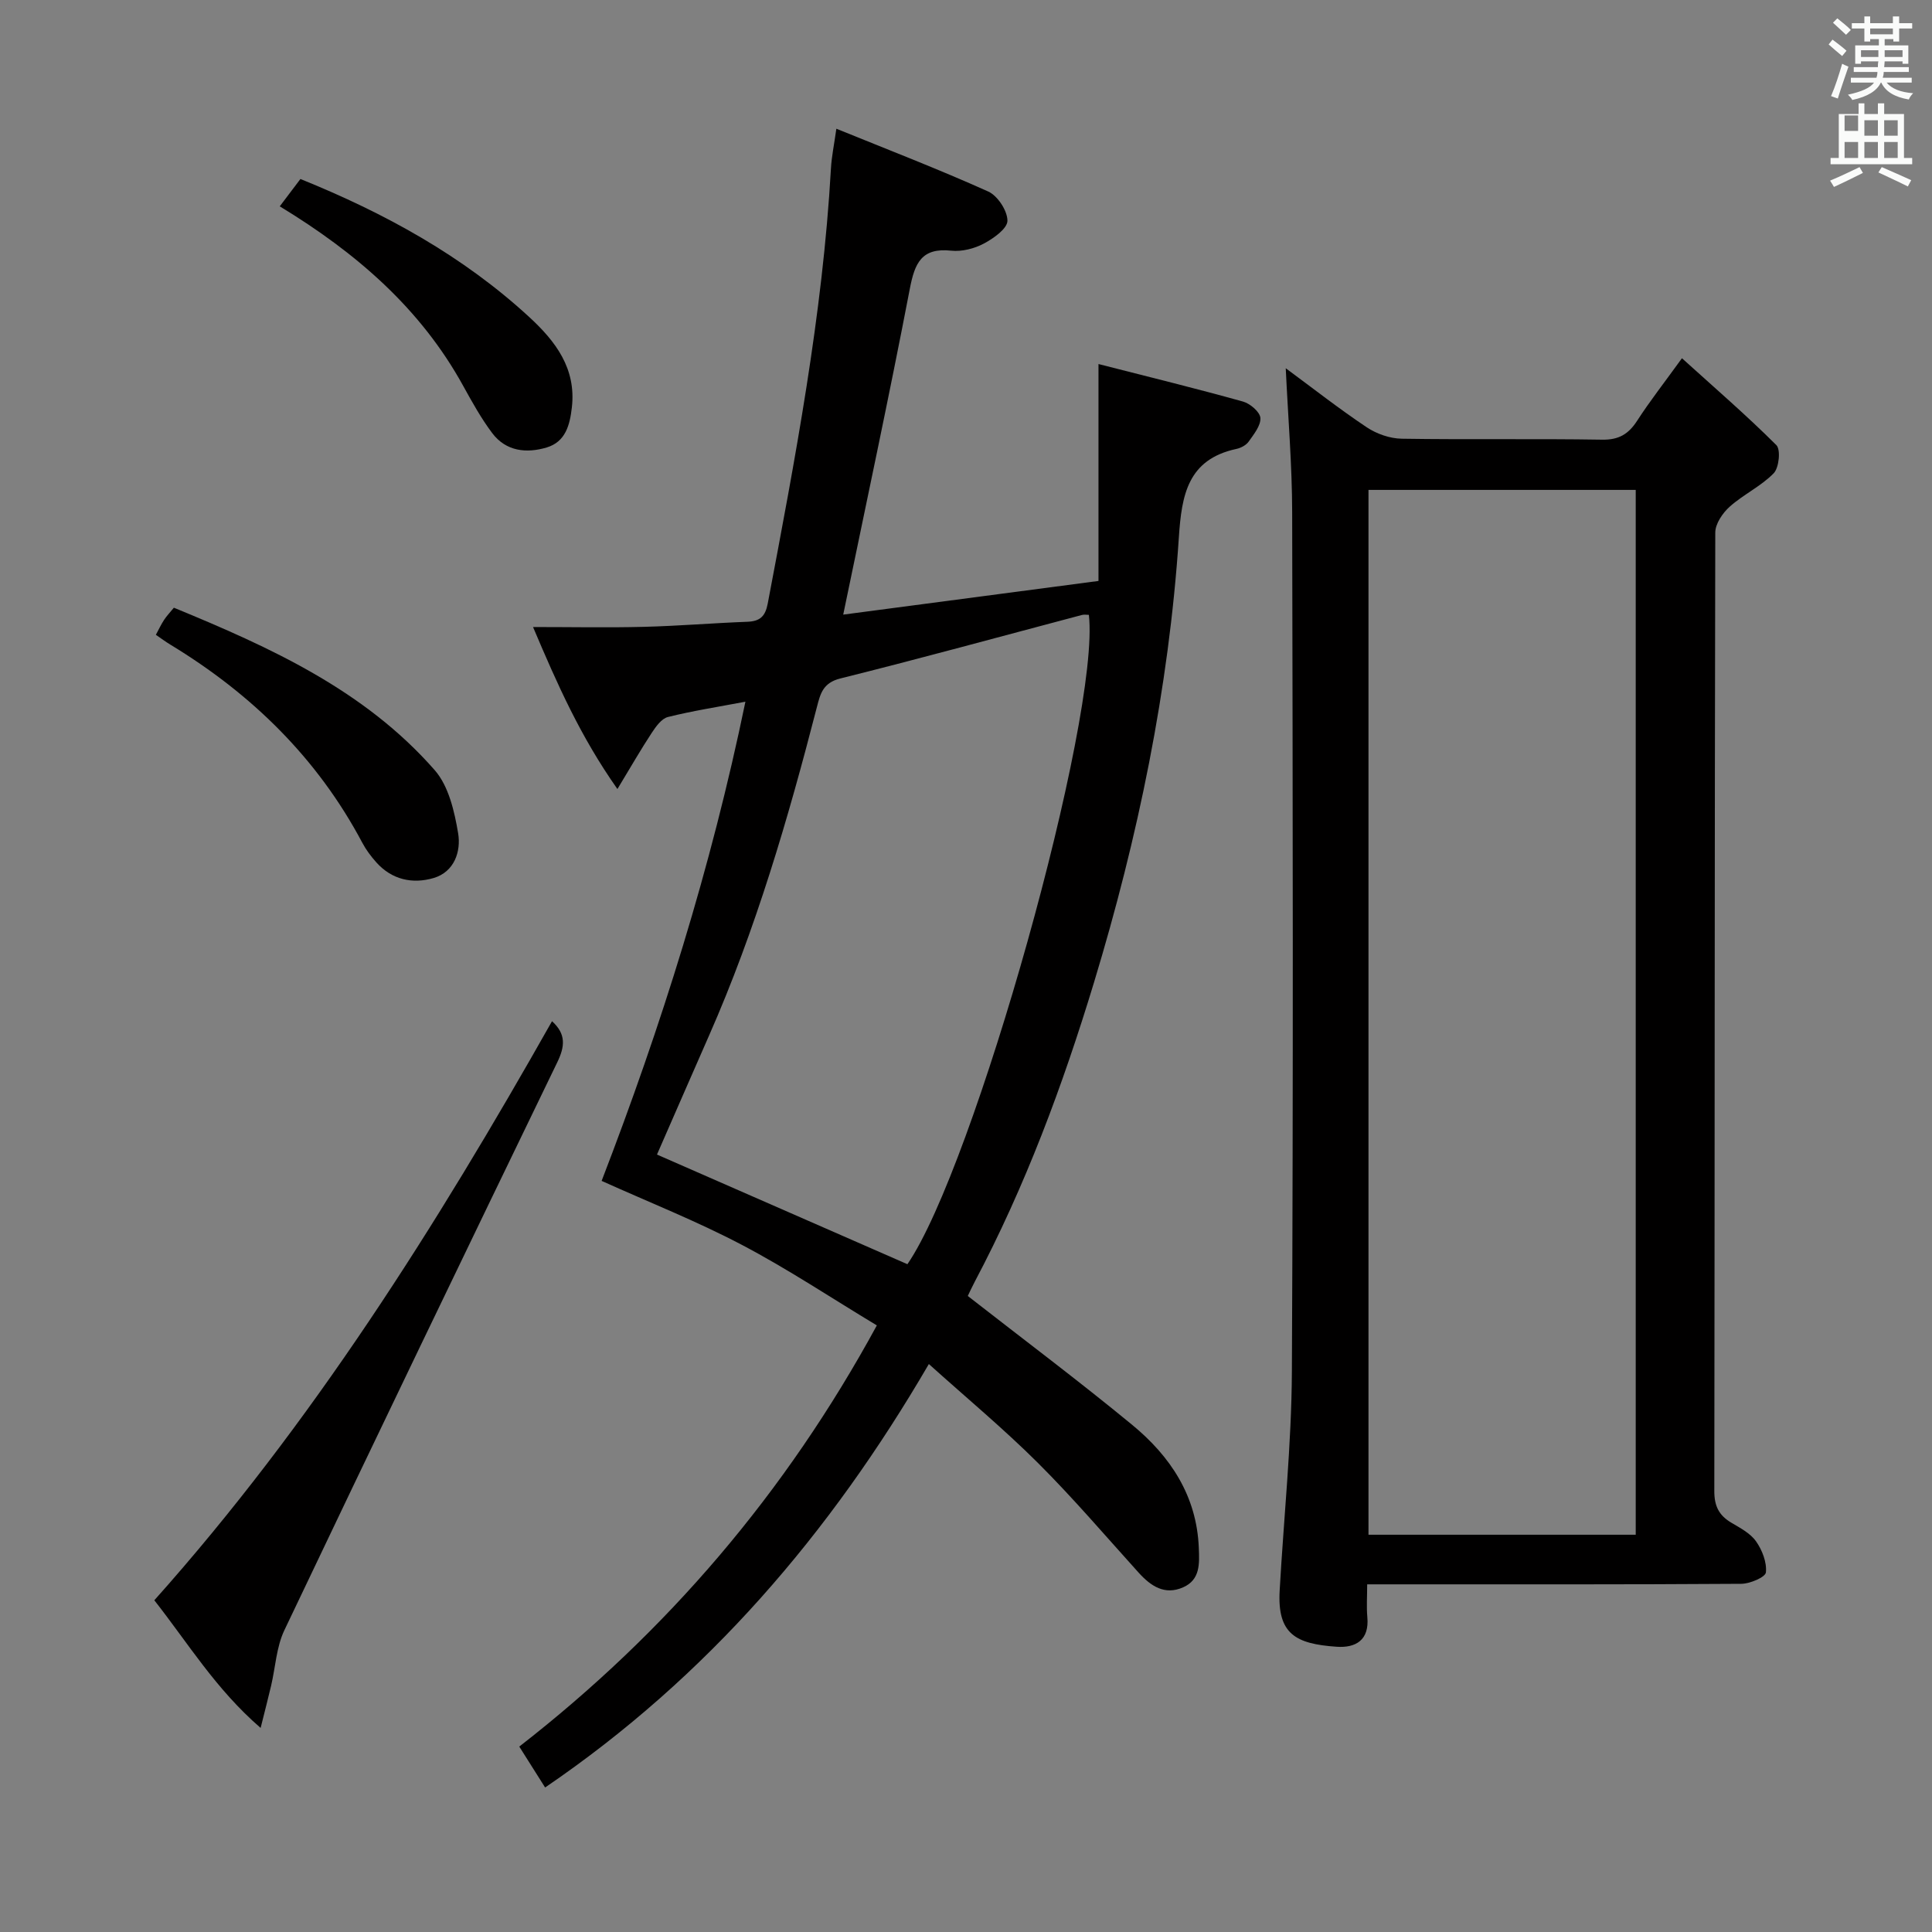 <svg enable-background="new 0 0 400 400" viewBox="0 0 400 400" xmlns="http://www.w3.org/2000/svg"><rect x="0" y="0" width="400" height="400" fill="#808080" stroke="none"/><path d="m378.6 9.2.8-1c.9.7 1.9 1.4 2.9 2.3l-.9 1.1c-1.1-.9-2-1.7-2.8-2.4zm.5 10.7c.9-2.1 1.6-4.3 2.3-6.7.4.2.8.4 1.3.6-.7 2.1-1.5 4.3-2.2 6.6zm.4-15.2.9-.9c1 .8 2 1.6 2.8 2.4l-1 1c-1-.9-1.9-1.8-2.7-2.5zm12.5-1.3h1.2v1.4h2.7v1.1h-2.7v2.7h-1.2v-.5h-1.8v1.3h4.9v3.8h-1.2v-.5h-3.7c0 .4-.1.9-.1 1.2h5.1v1h-5.2c0 .5-.1.9-.2 1.2h6v1h-5.2c1.1 1.3 2.9 2 5.5 2.2-.4.4-.7.8-.9 1.3-2.9-.5-4.8-1.6-5.7-3.5h-.1c-.8 1.7-2.7 2.9-5.9 3.6-.2-.4-.6-.8-.9-1.1 2.8-.6 4.6-1.4 5.4-2.5h-4.8v-1h5.3c.1-.3.2-.7.2-1.2h-4.9v-1h5c0-.4 0-.8.1-1.2h-3.6v.5h-1.2v-3.8h4.9v-1.3h-1.8v.5h-1.2v-2.7h-2.6v-1.1h2.6v-1.4h1.2v1.4h4.7v-1.4zm-6.7 8.4h3.6c0-.4 0-.9 0-1.4h-3.6zm1.9-4.7h4.7v-1.2h-4.7zm6.7 3.3h-3.7v1.4h3.7z" fill="#fafbfa"/><path d="m384.7 21.4h1.3v2.2h2.8v-2.2h1.3v2.2h4.1v9.1h1.7v1.3h-16.9v-1.3h1.7v-9.1h4.1v-2.2zm.3 13.2.7 1.2c-1.8.9-3.8 1.9-6 2.9-.2-.4-.5-.8-.8-1.3 2.4-1 4.4-2 6.1-2.8zm-3.1-7.5h2.8v-3.2h-2.8v4.2zm0 5.6h2.8v-3.3h-2.8zm4.1-4.6h2.8v-3.2h-2.8zm0 4.6h2.8v-3.3h-2.8zm3.6 1.9c2.1.9 4.1 1.8 6.1 2.7l-.7 1.3c-2.2-1.1-4.2-2-6.1-2.9zm3.3-9.7h-2.8v3.2h2.8zm-2.8 7.8h2.8v-3.3h-2.8z" fill="#fafbfa"/><g fill="#010000"><path d="m124.56 244.49c12.33-31.99 22.66-64.8 29.77-99.21-5.81 1.1-10.99 1.9-16.05 3.17-1.31.33-2.48 1.97-3.33 3.26-2.25 3.41-4.28 6.96-7.12 11.65-7.65-10.86-12.41-21.6-17.47-33.54 8.18 0 15.57.15 22.95-.04 7.15-.18 14.28-.78 21.43-1.05 2.62-.1 3.71-1.13 4.21-3.76 5.65-29.85 11.37-59.69 13.09-90.11.14-2.47.66-4.92 1.12-8.21 10.73 4.36 21.21 8.4 31.44 13 1.95.88 3.98 3.98 3.98 6.05 0 1.62-2.87 3.66-4.89 4.73-1.98 1.05-4.54 1.7-6.74 1.47-6.16-.66-7.56 2.57-8.58 7.88-4.25 22.14-8.98 44.18-13.79 67.47 17.49-2.31 34.76-4.58 52.85-6.97 0-15.06 0-29.48 0-44.91 10.72 2.74 20.36 5.1 29.92 7.77 1.48.41 3.51 2.15 3.6 3.39.11 1.58-1.36 3.38-2.42 4.89-.52.74-1.6 1.32-2.53 1.52-10.11 2.17-11.35 9.56-11.93 18.32-2.08 31.42-8.45 62.08-17.58 92.18-6.47 21.33-14.22 42.16-24.67 61.91-.61 1.15-1.15 2.34-1.45 2.97 11.58 9.03 22.99 17.59 34 26.65 7.93 6.52 13.41 14.72 13.83 25.51.13 3.26.32 6.59-3.25 8.16-3.81 1.68-6.67-.24-9.2-3.03-6.91-7.65-13.61-15.51-20.91-22.78-7.03-7-14.69-13.37-22.53-20.42-20.43 35.06-45.82 64.76-79.45 87.67-1.8-2.85-3.45-5.46-5.35-8.47 30.6-23.79 55.15-52.51 74.03-87.2-9.45-5.69-18.42-11.67-27.9-16.65-9.36-4.93-19.26-8.84-29.08-13.27zm63.31 17.25c13.8-20.03 39.96-113.25 37.57-134.44-.47 0-.98-.1-1.43.02-16.67 4.41-33.3 8.98-50.03 13.15-3.58.89-4.13 3.13-4.84 5.88-5.97 23.16-12.66 46.08-22.33 68.03-3.72 8.45-7.4 16.92-10.79 24.66 17.56 7.68 34.67 15.18 51.85 22.7z"/><path d="m266.2 76.24c5.56 4.1 11.01 8.38 16.76 12.22 2.05 1.37 4.79 2.33 7.24 2.37 13.83.22 27.67-.03 41.49.2 3.48.06 5.48-1.16 7.27-3.93 2.61-4.04 5.59-7.84 9.27-12.93 6.76 6.12 13.38 11.83 19.55 17.99.93.93.55 4.69-.56 5.83-2.63 2.69-6.25 4.37-9.09 6.9-1.47 1.31-3 3.55-3 5.37-.15 66.16-.11 132.32-.2 198.49 0 3.06.96 4.98 3.49 6.49 1.85 1.1 3.97 2.2 5.15 3.88 1.27 1.8 2.26 4.35 2.04 6.43-.1.99-3.3 2.35-5.1 2.36-23.83.16-47.66.11-71.49.11-1.8 0-3.59 0-5.96 0 0 2.54-.16 4.67.03 6.76.45 4.81-2.42 6.44-6.37 6.16-8.46-.59-12.29-2.62-11.78-11.63.85-15.1 2.45-30.19 2.53-45.29.3-59.33.18-118.66.06-177.99-.02-9.79-.85-19.56-1.33-29.79zm72.46 241.51c0-72.43 0-144.44 0-216.32-18.7 0-37.07 0-55.33 0v216.32z"/><path d="m114.29 211.43c2.96 2.68 2.66 5.25 1.09 8.5-18.95 39.14-37.82 78.33-56.51 117.6-1.65 3.47-1.84 7.64-2.74 11.48-.6 2.54-1.25 5.06-2.17 8.74-9.3-8.04-15.02-17.55-22.01-26.43 32.62-36.55 58.42-77.56 82.34-119.89z"/><path d="m32.27 131.43c.59-1.09 1.08-2.14 1.7-3.09.53-.81 1.22-1.53 2.03-2.52 19.98 8.22 39.5 17.07 54.01 33.64 2.88 3.29 4.08 8.52 4.84 13.05.63 3.76-.77 8.01-5.09 9.28-4.34 1.27-8.63.36-11.85-3.25-1.1-1.23-2.12-2.59-2.89-4.04-9.29-17.52-22.92-30.82-39.74-41.03-.99-.6-1.92-1.29-3.01-2.04z"/><path d="m57.92 42.72c1.55-2.04 2.84-3.75 4.28-5.66 17.42 7.04 33.63 15.9 47.45 28.65 5.36 4.95 9.67 10.57 8.75 18.63-.42 3.69-1.33 7.13-5.2 8.3-4.19 1.26-8.44.82-11.29-2.97-2.28-3.03-4.15-6.41-5.99-9.74-8.83-16.07-22.15-27.58-38-37.21z"/></g></svg>
